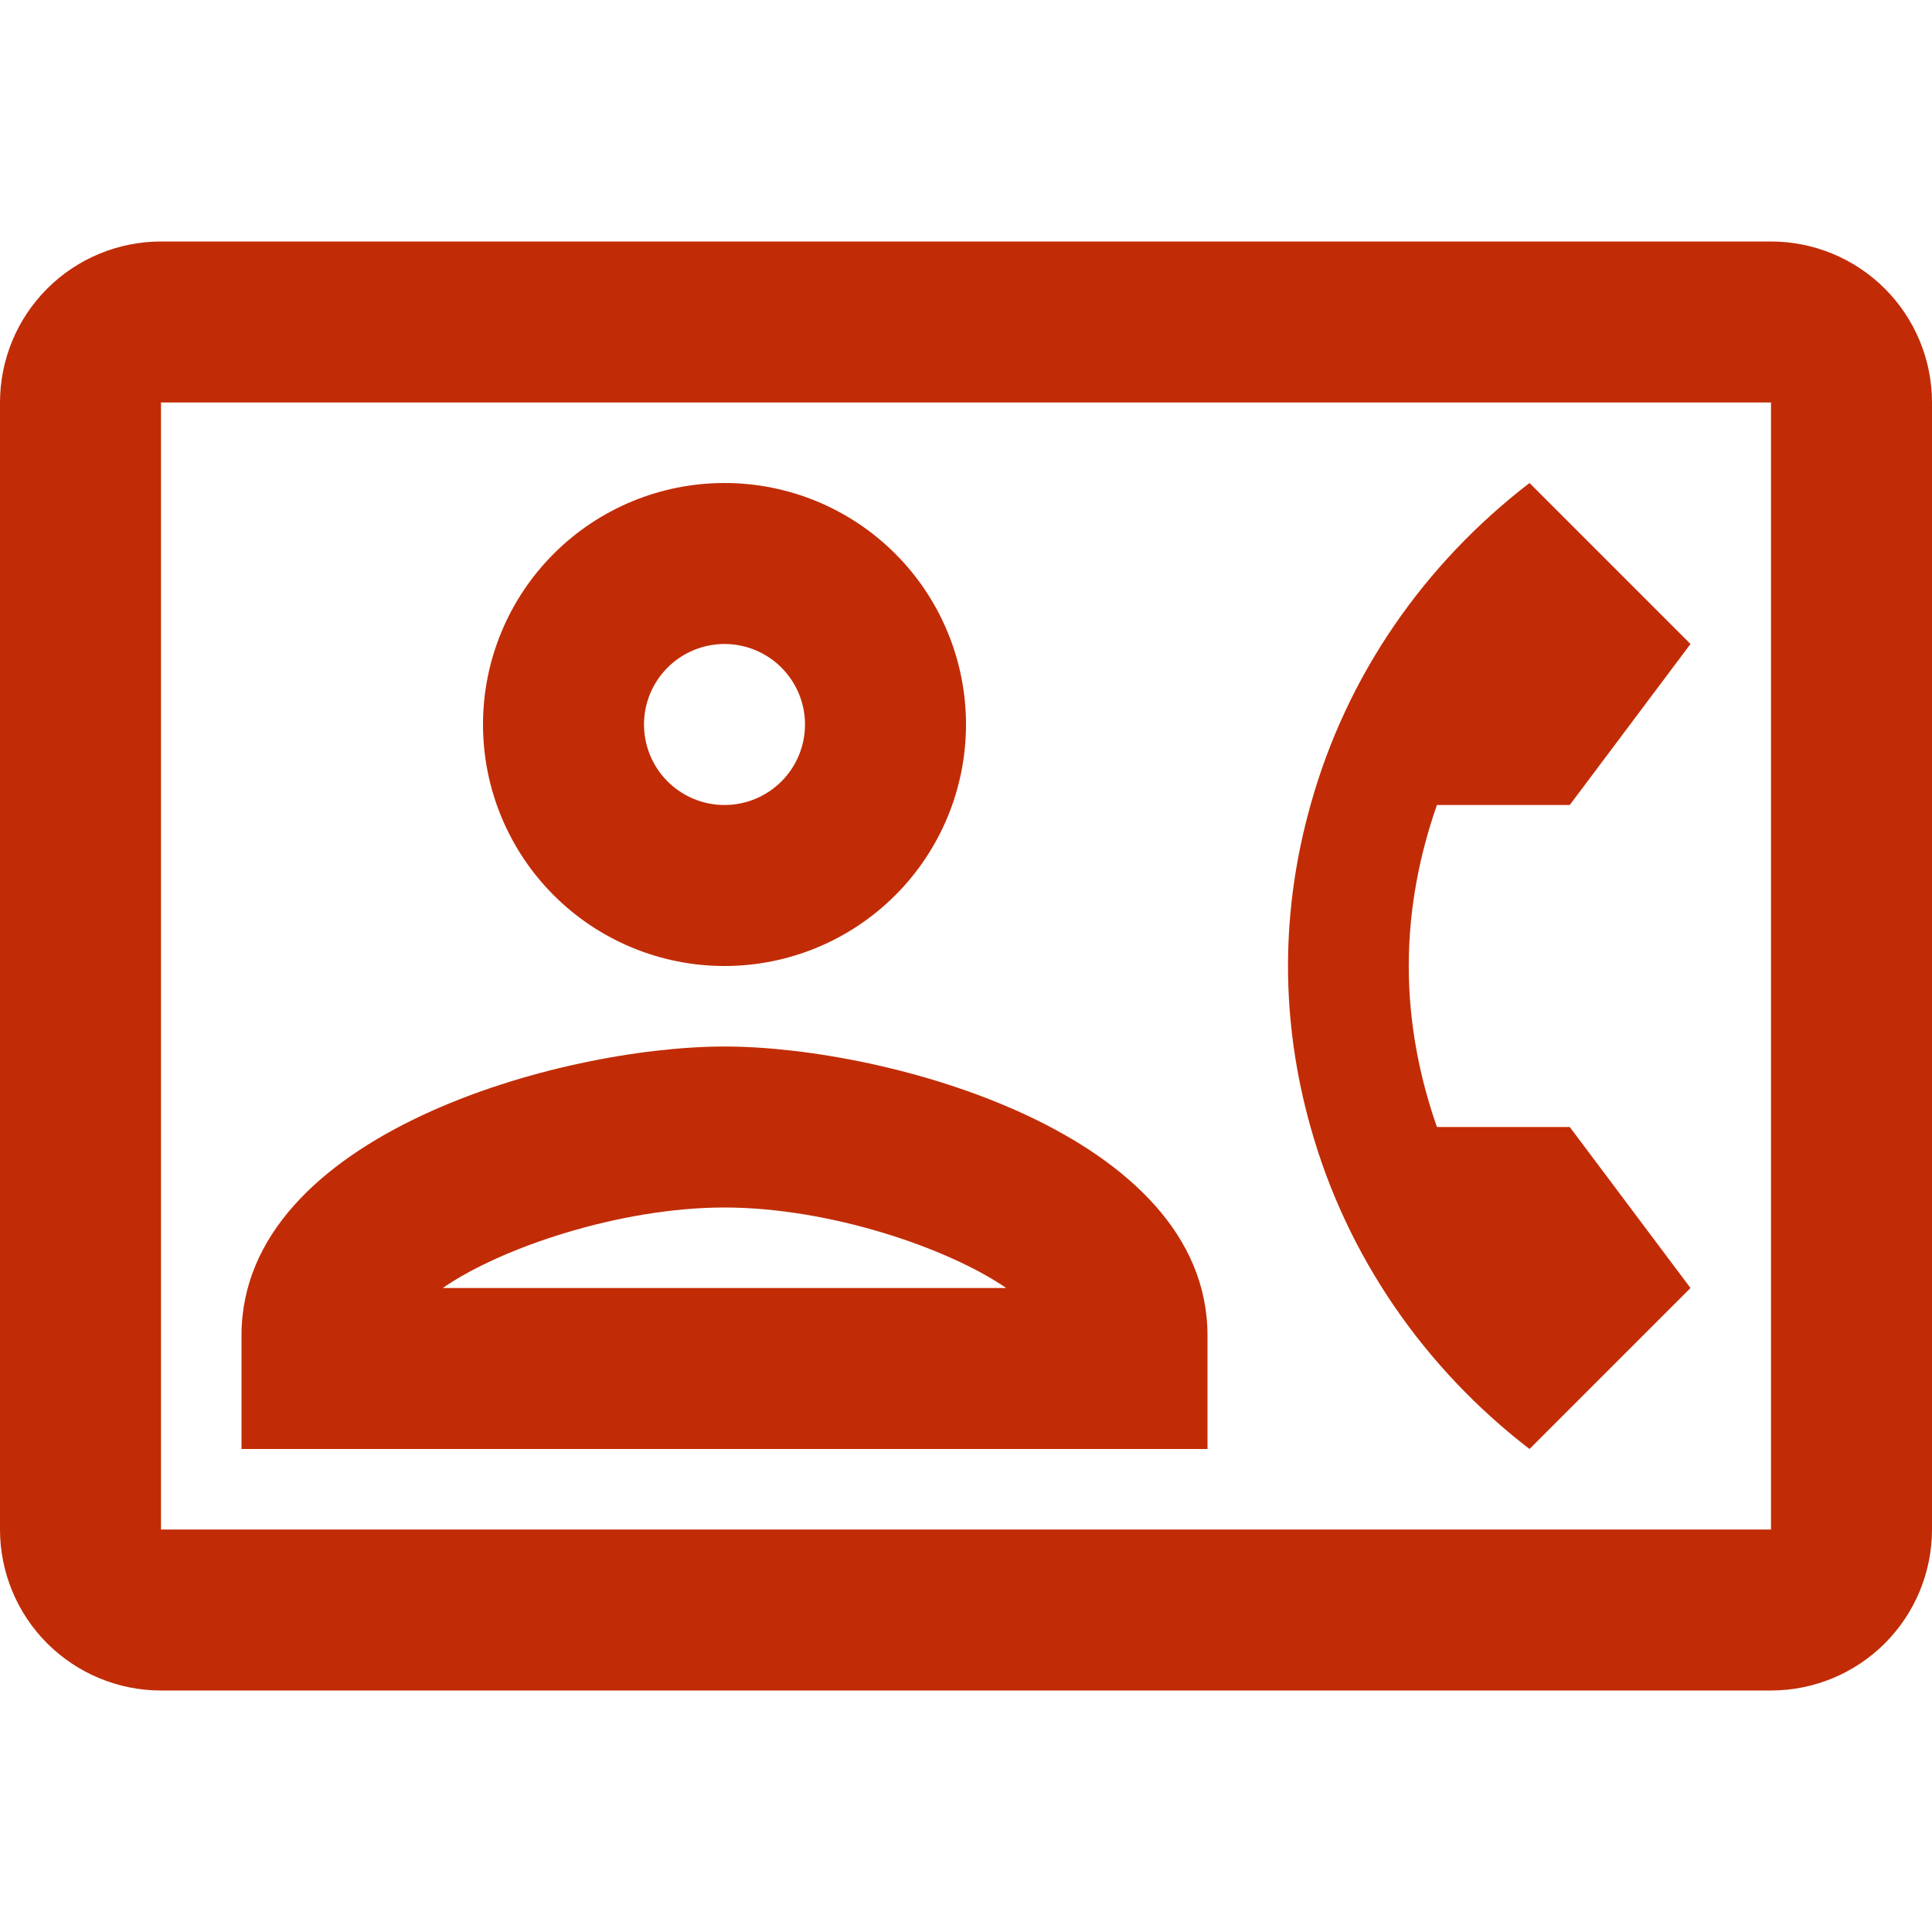 <svg width="88" height="88" viewBox="0 0 88 88" fill="none" xmlns="http://www.w3.org/2000/svg">
<g clip-path="url(#clip0_1702_665)">
<path d="M80.667 11H7.333C5.388 11 3.523 11.773 2.148 13.148C0.773 14.523 0 16.388 0 18.333L0 69.667C0 71.612 0.773 73.477 2.148 74.852C3.523 76.227 5.388 77 7.333 77H80.667C82.612 77 84.477 76.227 85.852 74.852C87.227 73.477 88 71.612 88 69.667V18.333C88 16.388 87.227 14.523 85.852 13.148C84.477 11.773 82.612 11 80.667 11ZM80.667 69.667H7.333V18.333H80.667V69.667ZM69.667 66L77 58.667L71.5 51.333H65.45C64.643 49.023 64.167 46.567 64.167 44C64.167 41.433 64.643 38.977 65.45 36.667H71.5L77 29.333L69.667 22C64.9 25.667 61.343 30.727 59.693 36.667C59.033 39.013 58.667 41.47 58.667 44C58.667 46.53 59.033 48.987 59.693 51.333C61.343 57.237 64.9 62.333 69.667 66ZM33 44C35.917 44 38.715 42.841 40.778 40.778C42.841 38.715 44 35.917 44 33C44 30.083 42.841 27.285 40.778 25.222C38.715 23.159 35.917 22 33 22C30.083 22 27.285 23.159 25.222 25.222C23.159 27.285 22 30.083 22 33C22 35.917 23.159 38.715 25.222 40.778C27.285 42.841 30.083 44 33 44ZM33 29.333C33.972 29.333 34.905 29.72 35.593 30.407C36.28 31.095 36.667 32.028 36.667 33C36.667 33.972 36.28 34.905 35.593 35.593C34.905 36.28 33.972 36.667 33 36.667C32.028 36.667 31.095 36.28 30.407 35.593C29.72 34.905 29.333 33.972 29.333 33C29.333 32.028 29.72 31.095 30.407 30.407C31.095 29.72 32.028 29.333 33 29.333ZM55 60.83C55 51.663 40.443 47.667 33 47.667C25.557 47.667 11 51.663 11 60.83V66H55V60.83ZM20.167 58.667C22.807 56.833 28.233 55 33 55C37.767 55 43.157 56.833 45.833 58.667H20.167Z" fill="#C12C06"/>
</g>
<defs>
<clipPath id="clip0_1702_665">
<rect width="88" height="88" fill="white"/>
</clipPath>
</defs>
</svg>
